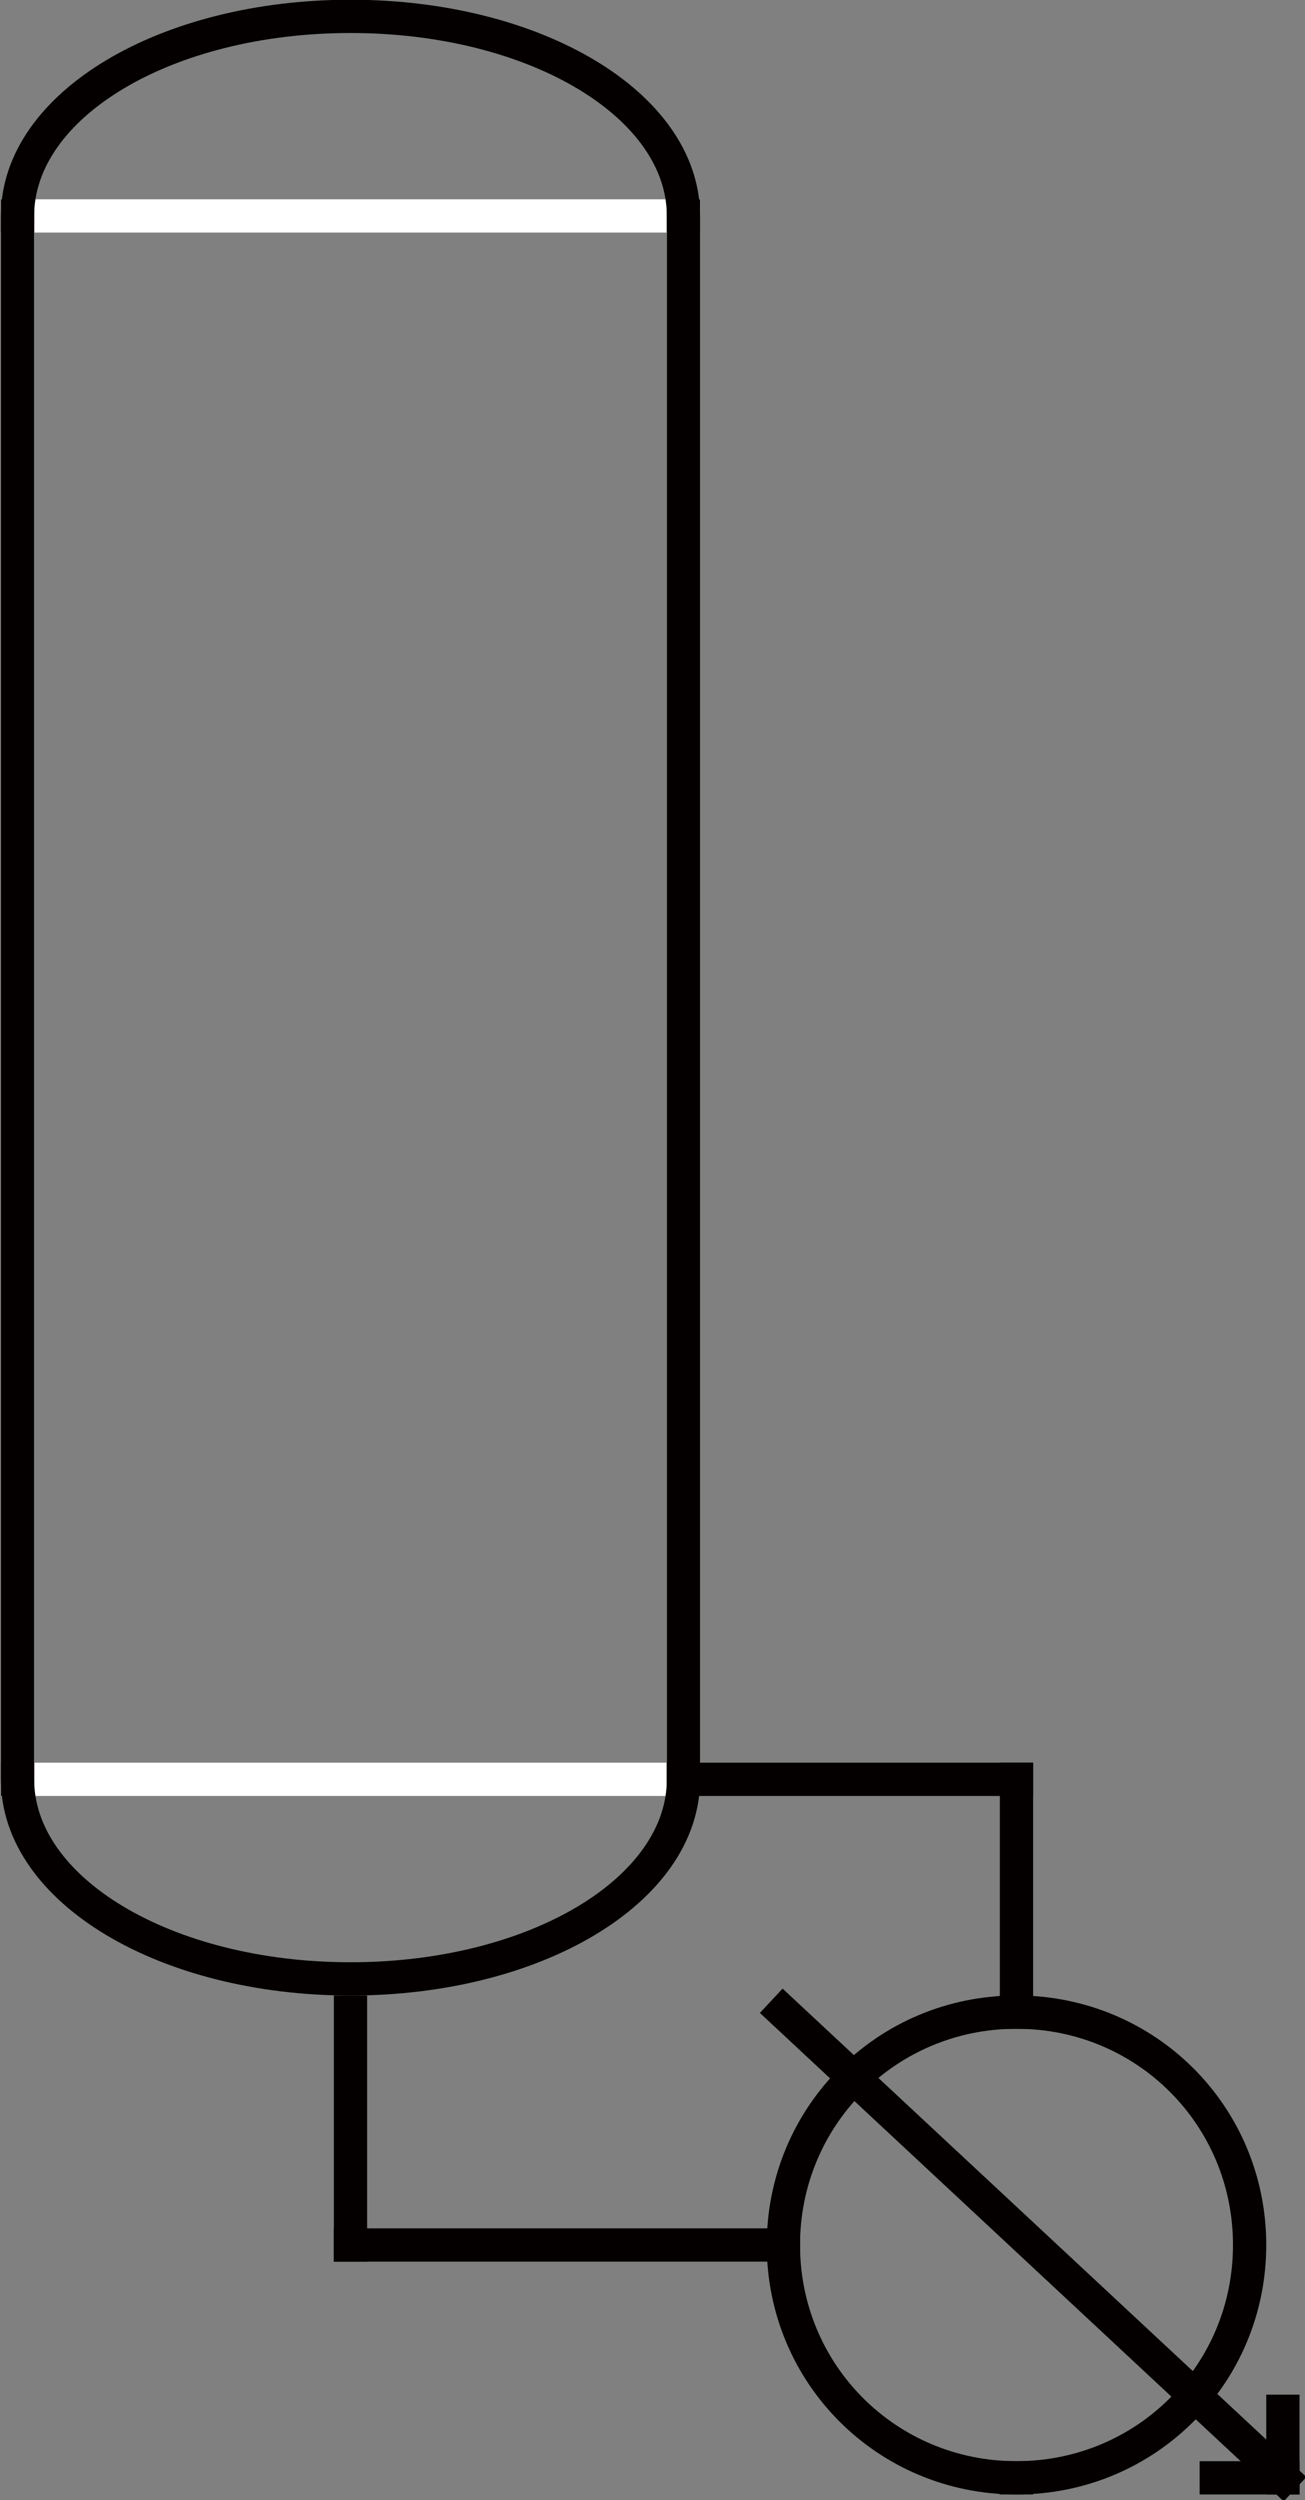 <?xml version="1.0" encoding="utf-8"?>
<!-- Generator: Adobe Illustrator 15.0.0, SVG Export Plug-In . SVG Version: 6.00 Build 0)  -->
<!DOCTYPE svg PUBLIC "-//W3C//DTD SVG 1.1//EN" "http://www.w3.org/Graphics/SVG/1.1/DTD/svg11.dtd">
<svg version="1.1" id="图层_1" xmlns="http://www.w3.org/2000/svg" xmlns:xlink="http://www.w3.org/1999/xlink" x="0px" y="0px"
	 width="29.5px" height="56.511px" viewBox="0 0 29.5 56.511" enable-background="new 0 0 29.5 56.511" xml:space="preserve">
<rect x="0" y="0" width="29.5" height="56.511" fill="#808080" stroke="none"/>
<line fill="none" stroke="#FFFFFF" stroke-width="0.752" stroke-linecap="square" stroke-miterlimit="10" x1="0.396" y1="4.881" x2="15.45" y2="4.881"/>
<line fill="none" stroke="#FFFFFF" stroke-width="0.752" stroke-linecap="square" stroke-miterlimit="10" x1="15.45" y1="4.881" x2="15.45" y2="40.22"/>
<line fill="none" stroke="#FFFFFF" stroke-width="0.752" stroke-linecap="square" stroke-miterlimit="10" x1="15.45" y1="40.22" x2="0.396" y2="40.22"/>
<line fill="none" stroke="#FFFFFF" stroke-width="0.752" stroke-linecap="square" stroke-miterlimit="10" x1="0.396" y1="40.22" x2="0.396" y2="4.881"/>
<path fill="none" stroke="#040000" stroke-width="0.752" stroke-linecap="square" stroke-miterlimit="10" d="M0.396,40.216
	c0,0.001,0,0.002,0,0.004c0,2.506,3.345,4.511,7.527,4.511c4.183,0,7.527-2.005,7.527-4.511c0-0.002,0-0.003,0-0.004"/>
<path fill="none" stroke="#040000" stroke-width="0.752" stroke-linecap="square" stroke-miterlimit="10" d="M22.974,56.009
	c0.002,0,0.003,0,0.004,0c2.928,0,5.27-2.339,5.27-5.263c0-2.925-2.342-5.264-5.27-5.264c-0.001,0-0.002,0-0.004,0"/>
<path fill="none" stroke="#040000" stroke-width="0.752" stroke-linecap="square" stroke-miterlimit="10" d="M22.974,45.482
	c-2.925,0.003-5.265,2.341-5.265,5.264c0,2.922,2.34,5.261,5.265,5.263"/>
<line fill="none" stroke="#040000" stroke-width="0.752" stroke-linecap="square" stroke-miterlimit="10" x1="7.923" y1="50.746" x2="17.709" y2="50.746"/>
<line fill="none" stroke="#040000" stroke-width="0.752" stroke-linecap="square" stroke-miterlimit="10" x1="22.978" y1="45.482" x2="22.978" y2="40.22"/>
<line fill="none" stroke="#040000" stroke-width="0.752" stroke-linecap="square" stroke-miterlimit="10" x1="15.45" y1="40.22" x2="22.978" y2="40.22"/>
<line fill="none" stroke="#040000" stroke-width="0.752" stroke-linecap="square" stroke-miterlimit="10" x1="7.923" y1="45.482" x2="7.923" y2="50.746"/>
<line fill="none" stroke="#040000" stroke-width="0.752" stroke-linecap="square" stroke-miterlimit="10" x1="17.709" y1="45.482" x2="29" y2="56.009"/>
<line fill="none" stroke="#040000" stroke-width="0.752" stroke-linecap="square" stroke-miterlimit="10" x1="29" y1="54.505" x2="29" y2="56.009"/>
<line fill="none" stroke="#040000" stroke-width="0.752" stroke-linecap="square" stroke-miterlimit="10" x1="27.494" y1="56.009" x2="29" y2="56.009"/>
<line fill="none" stroke="#040000" stroke-width="0.752" stroke-linecap="square" stroke-miterlimit="10" x1="0.396" y1="4.881" x2="0.396" y2="40.22"/>
<line fill="none" stroke="#040000" stroke-width="0.752" stroke-linecap="square" stroke-miterlimit="10" x1="15.45" y1="4.881" x2="15.45" y2="40.22"/>
<path fill="none" stroke="#040000" stroke-width="0.752" stroke-linecap="square" stroke-miterlimit="10" d="M15.45,4.878
	C15.447,2.373,12.104,0.37,7.923,0.37c-4.18,0-7.523,2.003-7.527,4.508"/>
</svg>
